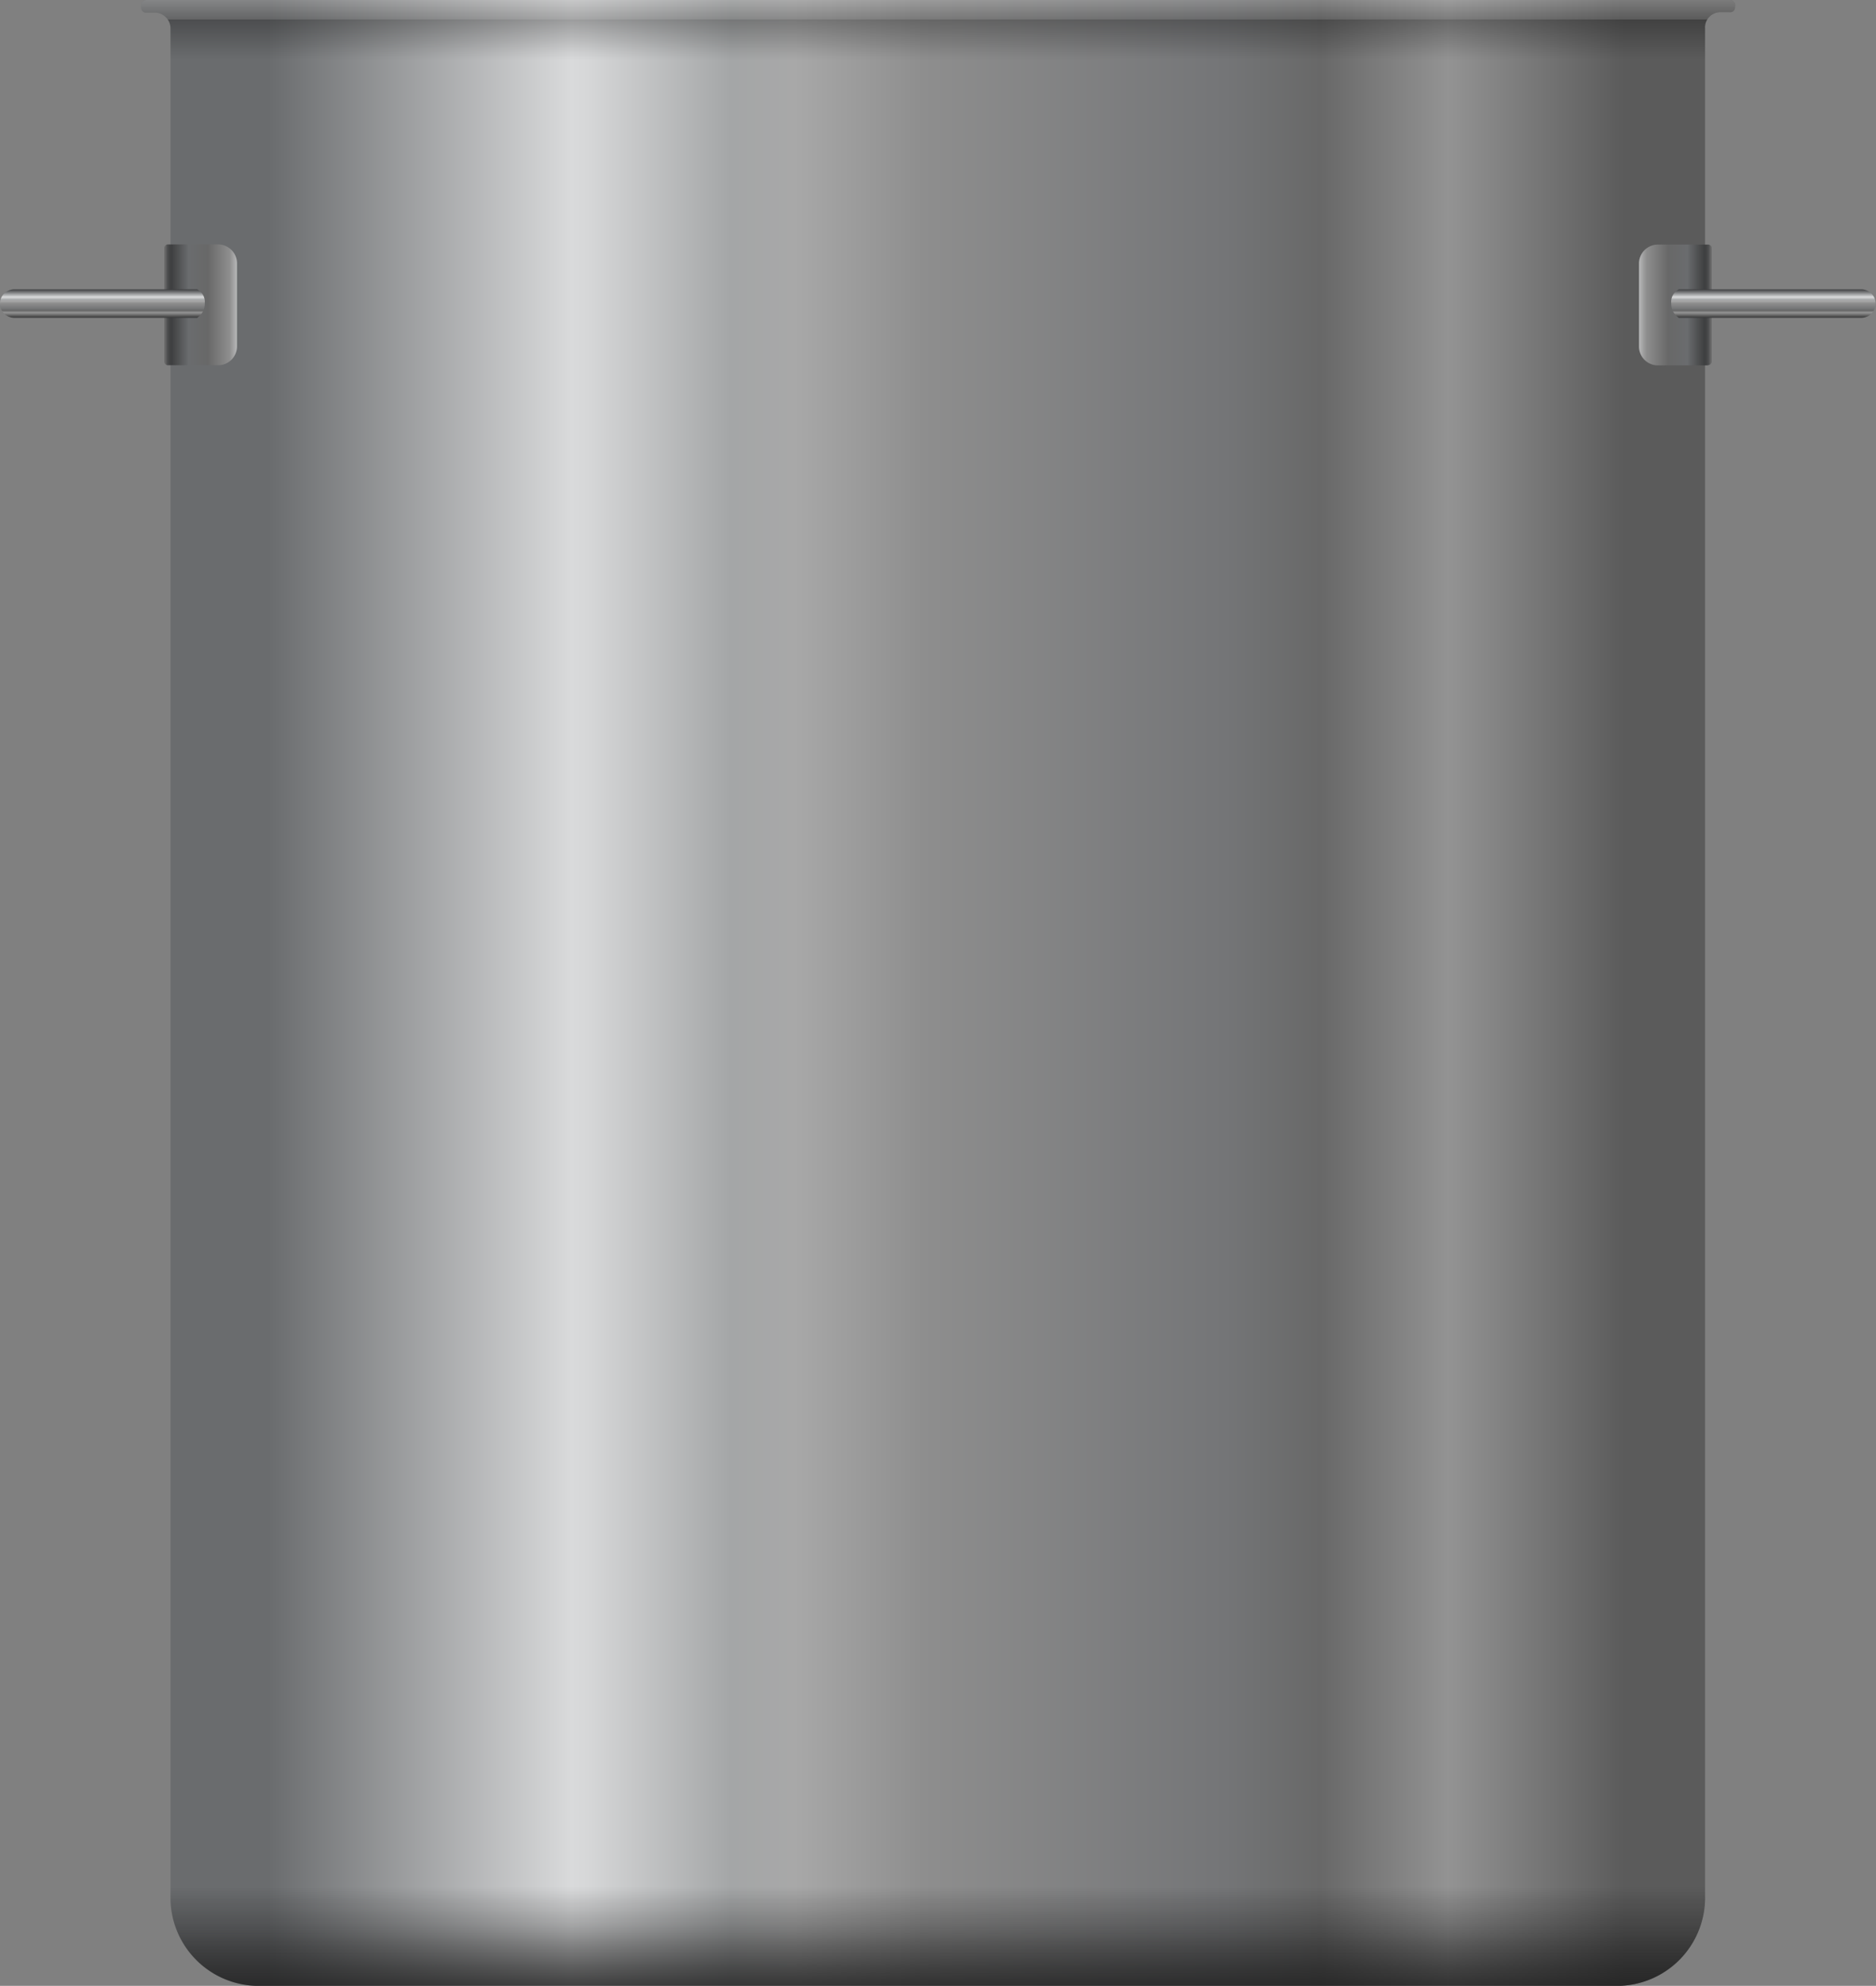 <svg xmlns="http://www.w3.org/2000/svg" xmlns:xlink="http://www.w3.org/1999/xlink" viewBox="0 0 132.03 139.73"><rect x="0" y="0" width="132.03" height="139.73" fill="#808080" stroke="none"/><defs><style>.cls-1{fill:url(#linear-gradient);}.cls-2{fill:url(#linear-gradient-2);}.cls-3{fill:url(#linear-gradient-3);}.cls-4{fill:url(#linear-gradient-4);}.cls-5{fill:url(#linear-gradient-5);}.cls-6{fill:url(#linear-gradient-6);}</style><linearGradient id="linear-gradient" x1="9.94" y1="69.86" x2="122.12" y2="69.86" gradientUnits="userSpaceOnUse"><stop offset="0.08" stop-color="#6a6c6e"/><stop offset="0.27" stop-color="#d9dadb"/><stop offset="0.28" stop-color="#d6d7d8"/><stop offset="0.37" stop-color="#a4a6a7"/><stop offset="0.41" stop-color="#a8a8a8"/><stop offset="0.49" stop-color="#8e8e8e"/><stop offset="0.68" stop-color="#747577"/><stop offset="0.7" stop-color="#707172"/><stop offset="0.74" stop-color="#686868"/><stop offset="0.82" stop-color="#939393"/><stop offset="0.93" stop-color="#5b5b5b"/></linearGradient><linearGradient id="linear-gradient-2" x1="66.03" x2="66.03" y2="139.73" gradientUnits="userSpaceOnUse"><stop offset="0" stop-color="#333" stop-opacity="0"/><stop offset="0" stop-color="#686868" stop-opacity="0.11"/><stop offset="0" stop-color="#a4a4a4" stop-opacity="0.24"/><stop offset="0" stop-color="#cfcfcf" stop-opacity="0.33"/><stop offset="0" stop-color="#e8e8e8" stop-opacity="0.38"/><stop offset="0" stop-color="#f1f1f1" stop-opacity="0.4"/><stop offset="0" stop-color="#dedede" stop-opacity="0.4"/><stop offset="0" stop-color="#ababab" stop-opacity="0.4"/><stop offset="0.01" stop-color="#585858" stop-opacity="0.4"/><stop offset="0.01" stop-opacity="0.4"/><stop offset="0.01" stop-opacity="0.28"/><stop offset="0.03" stop-opacity="0"/><stop offset="0.95" stop-opacity="0"/><stop offset="0.97" stop-color="#080808" stop-opacity="0.26"/><stop offset="1" stop-color="#1a1a1a" stop-opacity="0.8"/></linearGradient><linearGradient id="linear-gradient-3" x1="11.67" y1="21.45" x2="21.22" y2="21.45" gradientUnits="userSpaceOnUse"><stop offset="0" stop-color="#666"/><stop offset="0" stop-color="#656565"/><stop offset="0.01" stop-color="#4f5051"/><stop offset="0.03" stop-color="#424344"/><stop offset="0.04" stop-color="#3e3f40"/><stop offset="0.17" stop-color="#6a6c6e"/><stop offset="0.31" stop-color="#686868"/><stop offset="0.47" stop-color="#8e8e8e"/><stop offset="0.57" stop-color="#d9dadb"/><stop offset="0.62" stop-color="#a5a6a8"/><stop offset="0.68" stop-color="#747577"/><stop offset="0.76" stop-color="#89898a"/><stop offset="0.82" stop-color="#939393"/><stop offset="0.88" stop-color="#a8a8a8"/><stop offset="0.93" stop-color="#5b5b5b"/><stop offset="1" stop-color="#373839"/></linearGradient><linearGradient id="linear-gradient-4" x1="7.21" y1="20.36" x2="7.21" y2="22.36" gradientUnits="userSpaceOnUse"><stop offset="0" stop-color="#3e3f40"/><stop offset="0.08" stop-color="#6a6c6e"/><stop offset="0.27" stop-color="#d9dadb"/><stop offset="0.28" stop-color="#d6d7d8"/><stop offset="0.37" stop-color="#a4a6a7"/><stop offset="0.41" stop-color="#a8a8a8"/><stop offset="0.49" stop-color="#8e8e8e"/><stop offset="0.68" stop-color="#747577"/><stop offset="0.7" stop-color="#707172"/><stop offset="0.74" stop-color="#686868"/><stop offset="0.82" stop-color="#939393"/><stop offset="0.93" stop-color="#5b5b5b"/><stop offset="1" stop-color="#373839"/></linearGradient><linearGradient id="linear-gradient-5" x1="-290.3" y1="21.45" x2="-280.76" y2="21.45" gradientTransform="matrix(1, 0, 0, -1, 405.75, 42.91)" xlink:href="#linear-gradient-3"/><linearGradient id="linear-gradient-6" x1="-294.77" y1="20.36" x2="-294.77" y2="22.36" gradientTransform="matrix(-1, 0, 0, 1, -169.94, 0)" xlink:href="#linear-gradient-4"/></defs><g id="Layer_2" data-name="Layer 2"><g id="Layer_1-2" data-name="Layer 1"><path class="cls-1" d="M122.12.37a.37.37,0,0,0-.38-.37H10.32a.38.38,0,0,0-.38.38V.53a.34.34,0,0,0,.38.36H11A1.12,1.12,0,0,1,12,2V133.37a6.21,6.21,0,0,0,6,6.36H114a6.21,6.21,0,0,0,6-6.36V2a1.07,1.07,0,0,1,1-1.14h.73A.34.34,0,0,0,122,.77a.33.33,0,0,0,.11-.27Z"/><path class="cls-2" d="M122.12.37a.37.37,0,0,0-.38-.37H10.32a.38.38,0,0,0-.38.38V.53a.34.34,0,0,0,.38.36H11A1.12,1.12,0,0,1,12,2V133.37a6.21,6.21,0,0,0,6,6.36H114a6.21,6.21,0,0,0,6-6.36V2a1.07,1.07,0,0,1,1-1.14h.73A.34.34,0,0,0,122,.77a.33.33,0,0,0,.11-.27Z"/><path class="cls-3" d="M11.81,17.2h3.54a1.33,1.33,0,0,1,1.33,1.33v5.84a1.33,1.33,0,0,1-1.33,1.33H11.81a.24.24,0,0,1-.24-.24v-8A.24.24,0,0,1,11.81,17.2Z"/><path class="cls-4" d="M13.88,22.36H1a1,1,0,0,1,0-2H13.88a1,1,0,0,1,.53,1A1.17,1.17,0,0,1,13.88,22.36Z"/><path class="cls-5" d="M115.59,17.2h3.54a1.33,1.33,0,0,1,1.33,1.33v5.84a1.33,1.33,0,0,1-1.33,1.33h-3.54a.24.24,0,0,1-.24-.24v-8a.24.24,0,0,1,.24-.24Z" transform="translate(235.81 42.91) rotate(-180)"/><path class="cls-6" d="M118.15,22.36H131a1,1,0,0,0,0-2H118.15a1,1,0,0,0-.53,1A1.17,1.17,0,0,0,118.15,22.36Z"/></g></g></svg>